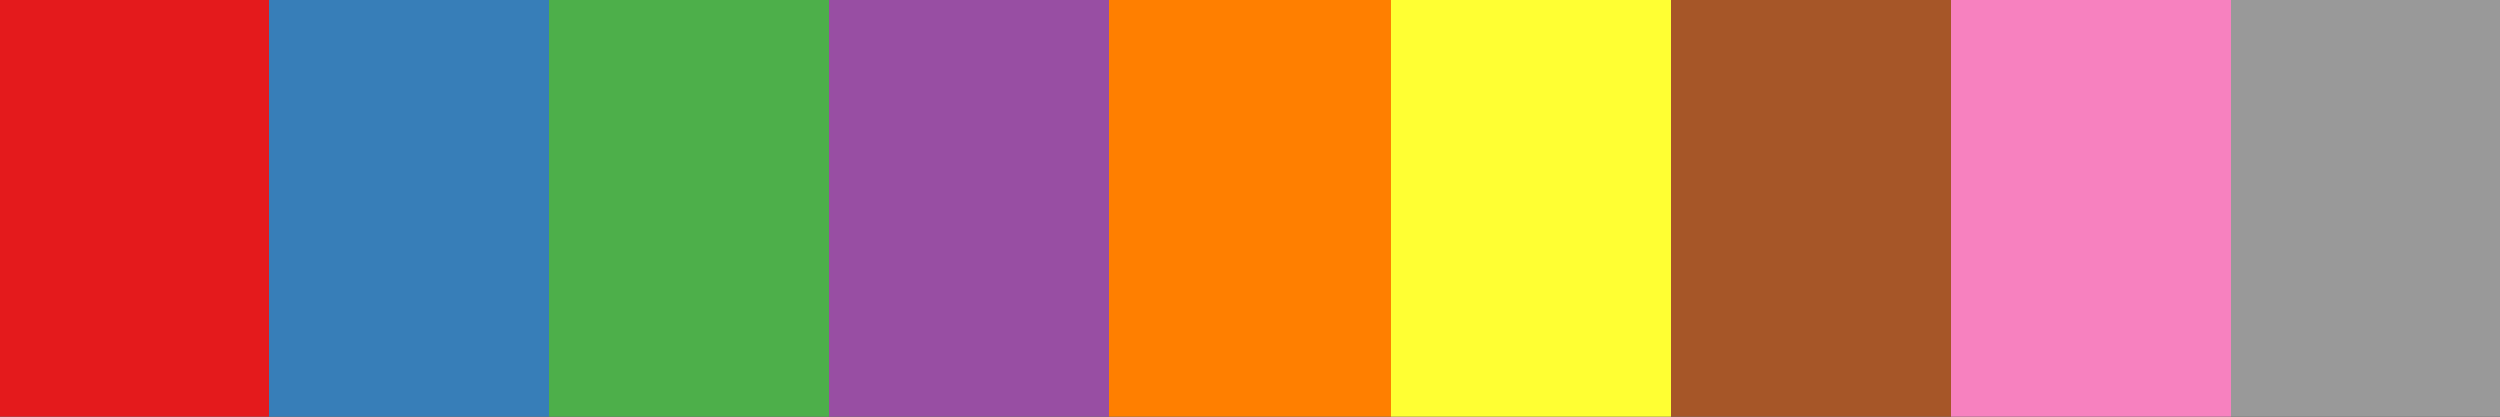 <svg
	width="300" height="50"
	viewBox="0 0 300 50"
	xmlns="http://www.w3.org/2000/svg"
	xmlns:xlink="http://www.w3.org/1999/xlink"
>
<rect x="0" y="0" width="300" height="50" fill="#333333" stroke="none"/>
<defs>
	<linearGradient id="gradient">
		<stop offset="0.000" stop-color="rgb(228,26,28)" />
		<stop offset="0.111" stop-color="rgb(228,26,28)" />
		<stop offset="0.111" stop-color="rgb(55,126,184)" />
		<stop offset="0.222" stop-color="rgb(55,126,184)" />
		<stop offset="0.222" stop-color="rgb(77,175,74)" />
		<stop offset="0.333" stop-color="rgb(77,175,74)" />
		<stop offset="0.333" stop-color="rgb(152,78,163)" />
		<stop offset="0.444" stop-color="rgb(152,78,163)" />
		<stop offset="0.444" stop-color="rgb(255,127,0)" />
		<stop offset="0.556" stop-color="rgb(255,127,0)" />
		<stop offset="0.556" stop-color="rgb(255,255,51)" />
		<stop offset="0.667" stop-color="rgb(255,255,51)" />
		<stop offset="0.667" stop-color="rgb(166,86,40)" />
		<stop offset="0.778" stop-color="rgb(166,86,40)" />
		<stop offset="0.778" stop-color="rgb(247,129,191)" />
		<stop offset="0.889" stop-color="rgb(247,129,191)" />
		<stop offset="0.889" stop-color="rgb(153,153,153)" />
		<stop offset="1.000" stop-color="rgb(153,153,153)" />
	</linearGradient>
</defs>
<rect width="300" height="50" fill="url(#gradient)" />
</svg>